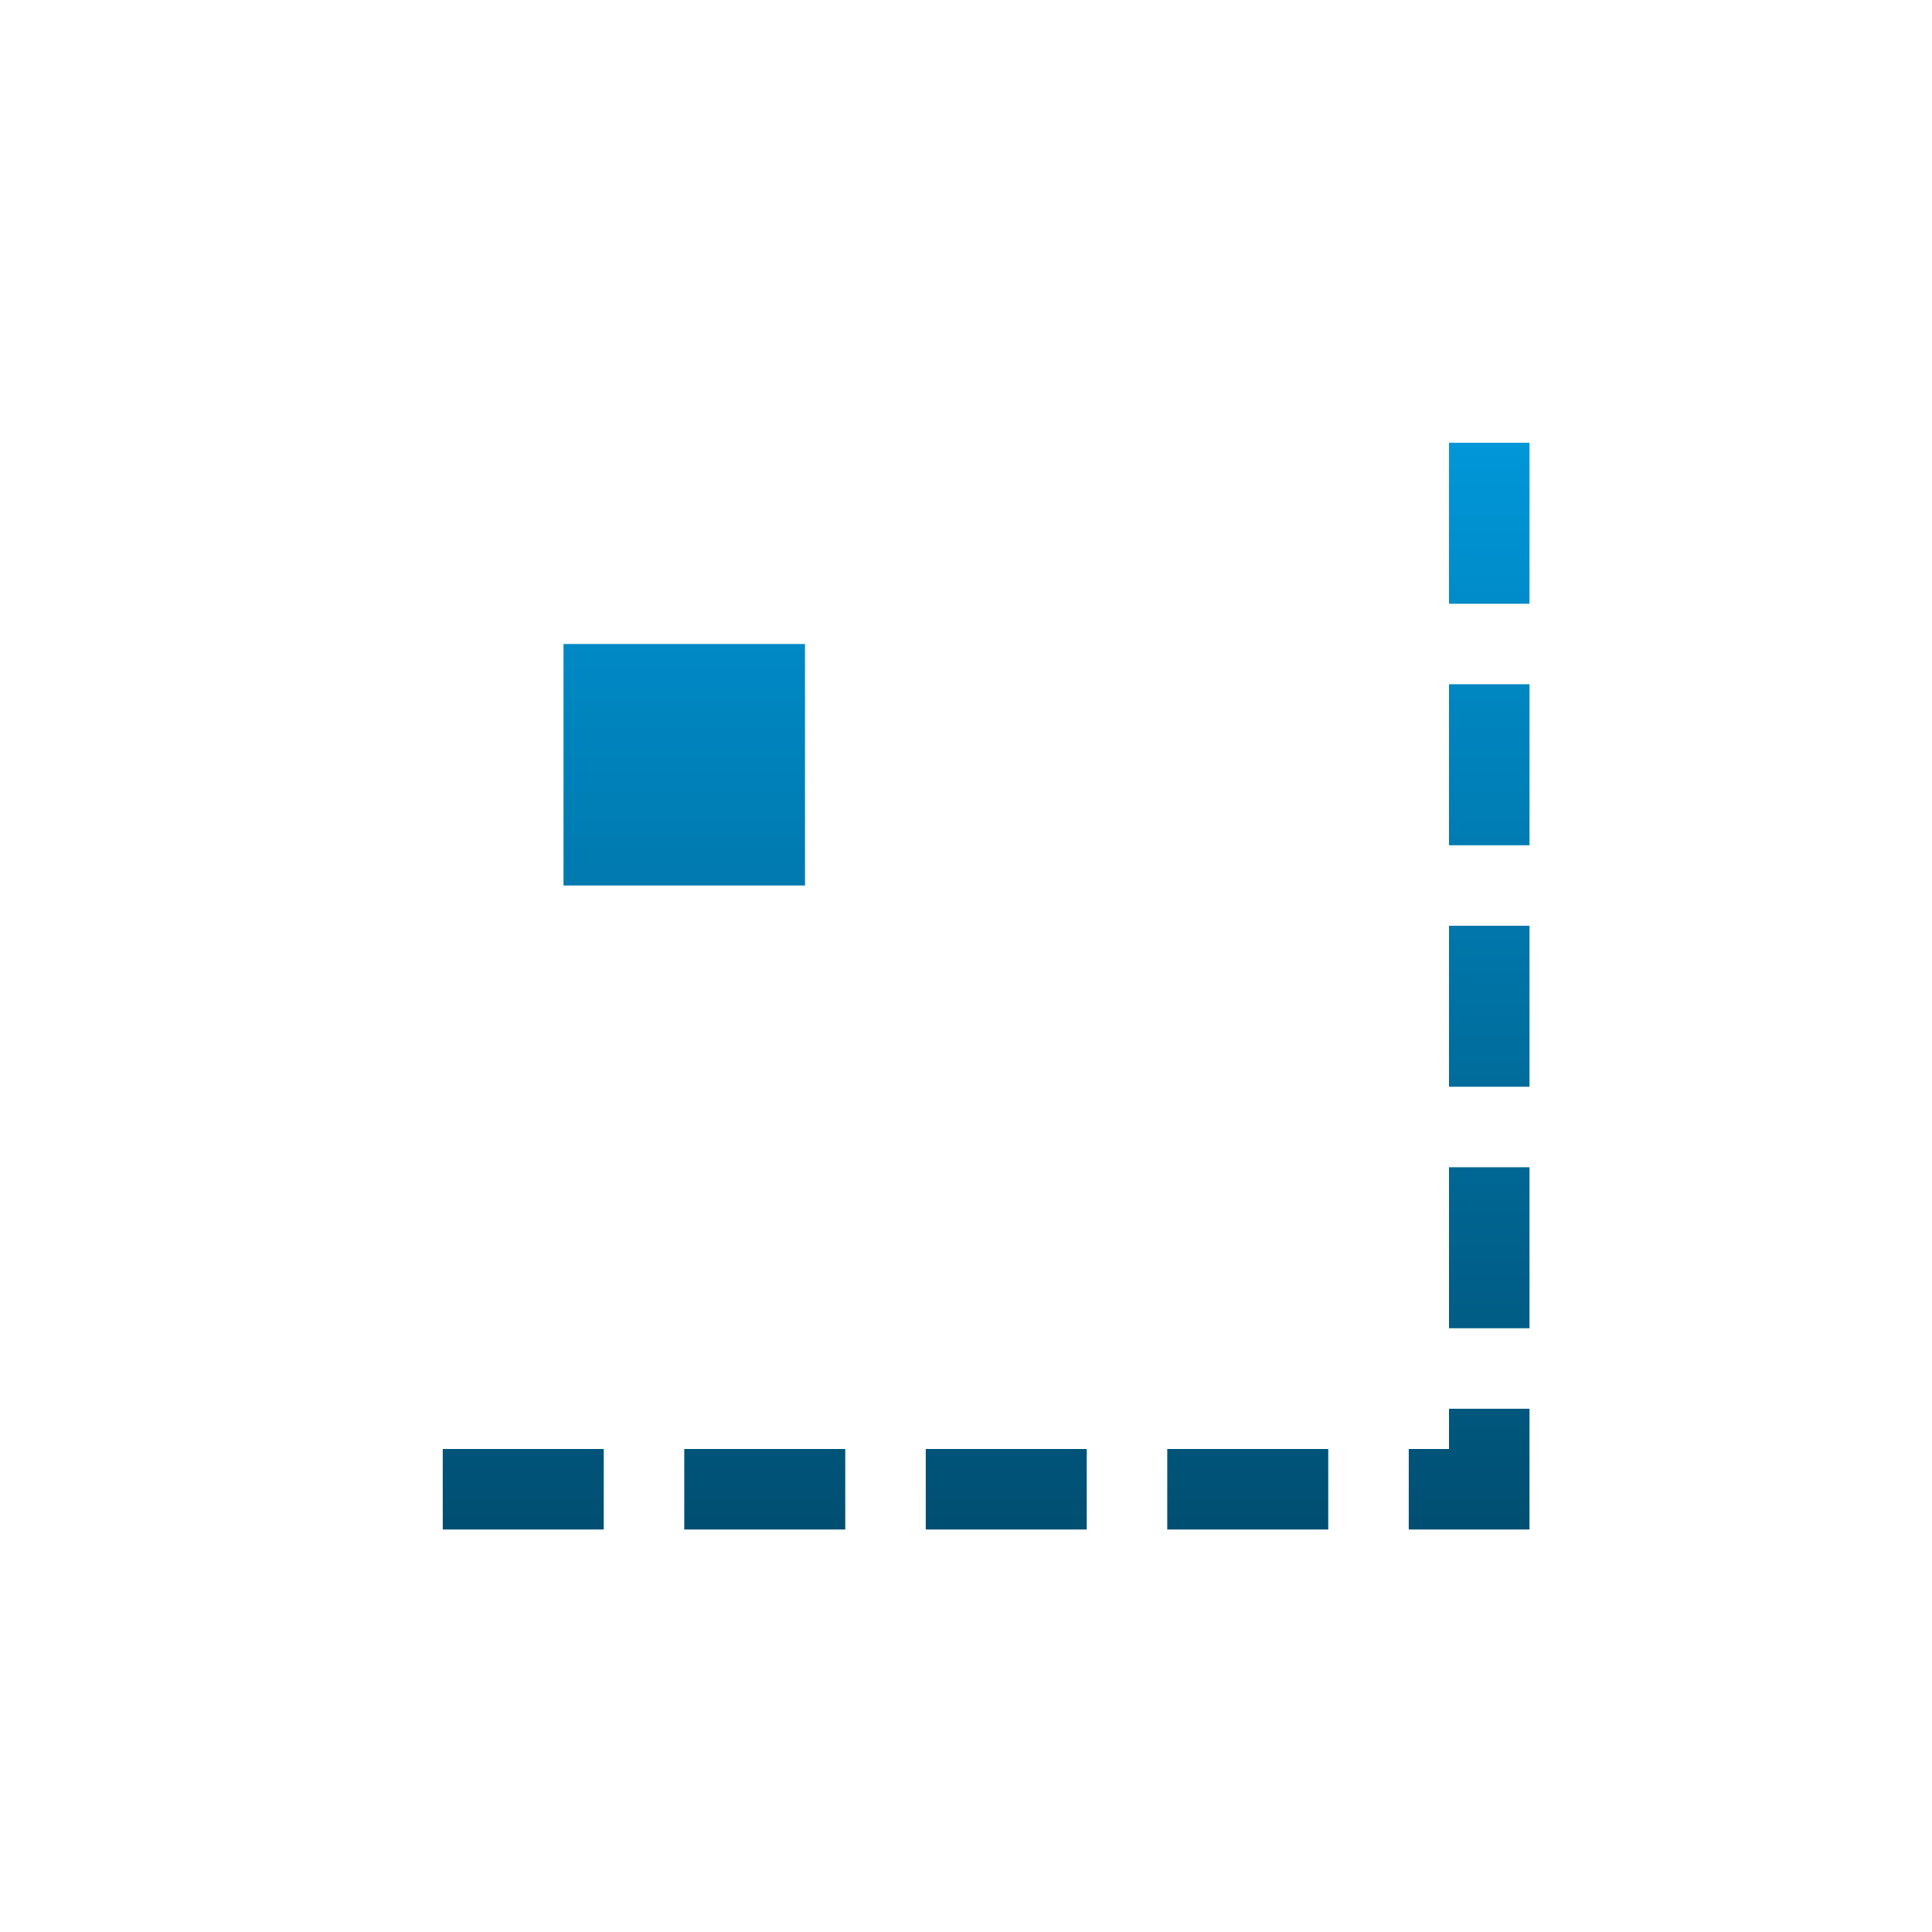 <svg xmlns="http://www.w3.org/2000/svg" width="24" height="24" version="1.1">
 <defs>
   <style id="current-color-scheme" type="text/css">
   .ColorScheme-Text { color: #31828c; } .ColorScheme-Highlight { color: #1AD6AB; }
  </style>
  <linearGradient id="arrongin" x1="0%" x2="0%" y1="0%" y2="100%">
   <stop offset="0%"    stop-color= "#dd9b44" stop-opacity="1"/>
   <stop offset="100%"  stop-color= "#ad6c16" stop-opacity="1"/>
  </linearGradient>
  <linearGradient id="aurora" x1="0%" x2="0%" y1="0%" y2="100%">
   <stop offset="0%"    stop-color= "#09D4DF" stop-opacity="1"/>
   <stop offset="100%"  stop-color= "#9269F4" stop-opacity="1"/>
  </linearGradient> 
  <linearGradient id="cyberblue" x1="0%" x2="0%" y1="0%" y2="100%">
   <stop offset="0%"    stop-color= "#07B3FF" stop-opacity="1"/>
   <stop offset="100%"  stop-color= "#007DE8" stop-opacity="1"/>
  </linearGradient>
  <linearGradient id="cyberneon" x1="0%" x2="0%" y1="0%" y2="100%">
    <stop offset="0%"   stop-color= "#0abdc6" stop-opacity="1"/>
    <stop offset="100%" stop-color= "#ea00d9" stop-opacity="1"/>
  </linearGradient>
  <linearGradient id="fitdance" x1="0%" x2="0%" y1="0%" y2="100%">
   <stop offset="0%"    stop-color= "#1AD6AB" stop-opacity="1"/>
   <stop offset="100%"  stop-color= "#329DB6" stop-opacity="1"/>
  </linearGradient>
  <linearGradient id="oomox" x1="0%" x2="0%" y1="0%" y2="100%">
   <stop offset="0%"    stop-color= "#0096d8" stop-opacity="1"/>
   <stop offset="100%"  stop-color= "#004f72" stop-opacity="1"/>
  </linearGradient>
  <linearGradient id="rainblue" x1="0%" x2="0%" y1="0%" y2="100%">
   <stop offset="0%"    stop-color= "#00F260" stop-opacity="1"/>
   <stop offset="100%"  stop-color= "#0575E6" stop-opacity="1"/>
  </linearGradient>
  <linearGradient id="redcarbon" x1="0%" x2="0%" y1="0%" y2="100%">
   <stop offset="0%"    stop-color= "#FF6D57" stop-opacity="1"/>
   <stop offset="50%"   stop-color= "#FF5160" stop-opacity="1"/>
   <stop offset="100%"  stop-color= "#F50F22" stop-opacity="1"/>
  </linearGradient>
  <linearGradient id="sunrise" x1="0%" x2="0%" y1="0%" y2="100%">
   <stop offset="0%"    stop-color= "#FF8501" stop-opacity="1"/>
   <stop offset="100%"  stop-color= "#FFCB01" stop-opacity="1"/>
  </linearGradient>
  <linearGradient id="telinkrin" x1="0%" x2="0%" y1="0%" y2="100%">
   <stop offset="0%"    stop-color= "#b2ced6" stop-opacity="1"/>
   <stop offset="100%"  stop-color= "#6da5b7" stop-opacity="1"/>
  </linearGradient>
  <linearGradient id="60spsycho" x1="0%" x2="0%" y1="0%" y2="100%">
   <stop offset="0%"    stop-color= "#df5940" stop-opacity="1"/>
   <stop offset="25%"   stop-color= "#d8d15f" stop-opacity="1"/>
   <stop offset="50%"   stop-color= "#e9882a" stop-opacity="1"/>
   <stop offset="100%"  stop-color= "#279362" stop-opacity="1"/>
  </linearGradient>
  <linearGradient id="90ssummer" x1="0%" x2="0%" y1="0%" y2="100%">
   <stop offset="0%"    stop-color= "#f618c7" stop-opacity="1"/>
   <stop offset="20%"   stop-color= "#94ffab" stop-opacity="1"/>
   <stop offset="50%"   stop-color= "#fbfd54" stop-opacity="1"/>
   <stop offset="100%"  stop-color= "#0f83ae" stop-opacity="1"/>
  </linearGradient>
 </defs>
 <path fill="url(#oomox)" class="ColorScheme-Text" d="M 14 1.5 L 14 2 L 14 3 L 14 3.5 L 15 3.5 L 15 3 L 15 2 L 15 1.5 L 14 1.5 z M 3 4 L 3 7 L 6 7 L 6 4 L 3 4 z M 14 4.5 L 14 5 L 14 6 L 14 6.5 L 15 6.5 L 15 6 L 15 5 L 15 4.5 L 14 4.5 z M 14 7.5 L 14 8 L 14 9 L 14 9.5 L 15 9.5 L 15 9 L 15 8 L 15 7.5 L 14 7.5 z M 14 10.5 L 14 11 L 14 12 L 14 12.5 L 15 12.5 L 15 12 L 15 11 L 15 10.5 L 14 10.5 z M 14 13.5 L 14 14 L 13.5 14 L 13.5 15 L 14 15 L 14.5 15 L 15 15 L 15 14.5 L 15 14 L 15 13.5 L 14 13.5 z M 1.5 14 L 1.5 15 L 2 15 L 3 15 L 3.5 15 L 3.5 14 L 3 14 L 2 14 L 1.5 14 z M 4.5 14 L 4.5 15 L 5 15 L 6 15 L 6.5 15 L 6.5 14 L 6 14 L 5 14 L 4.5 14 z M 7.5 14 L 7.5 15 L 8 15 L 9 15 L 9.5 15 L 9.5 14 L 9 14 L 8 14 L 7.5 14 z M 10.5 14 L 10.5 15 L 11 15 L 12 15 L 12.5 15 L 12.5 14 L 12 14 L 11 14 L 10.5 14 z" transform="translate(4 4)"/>
</svg>
